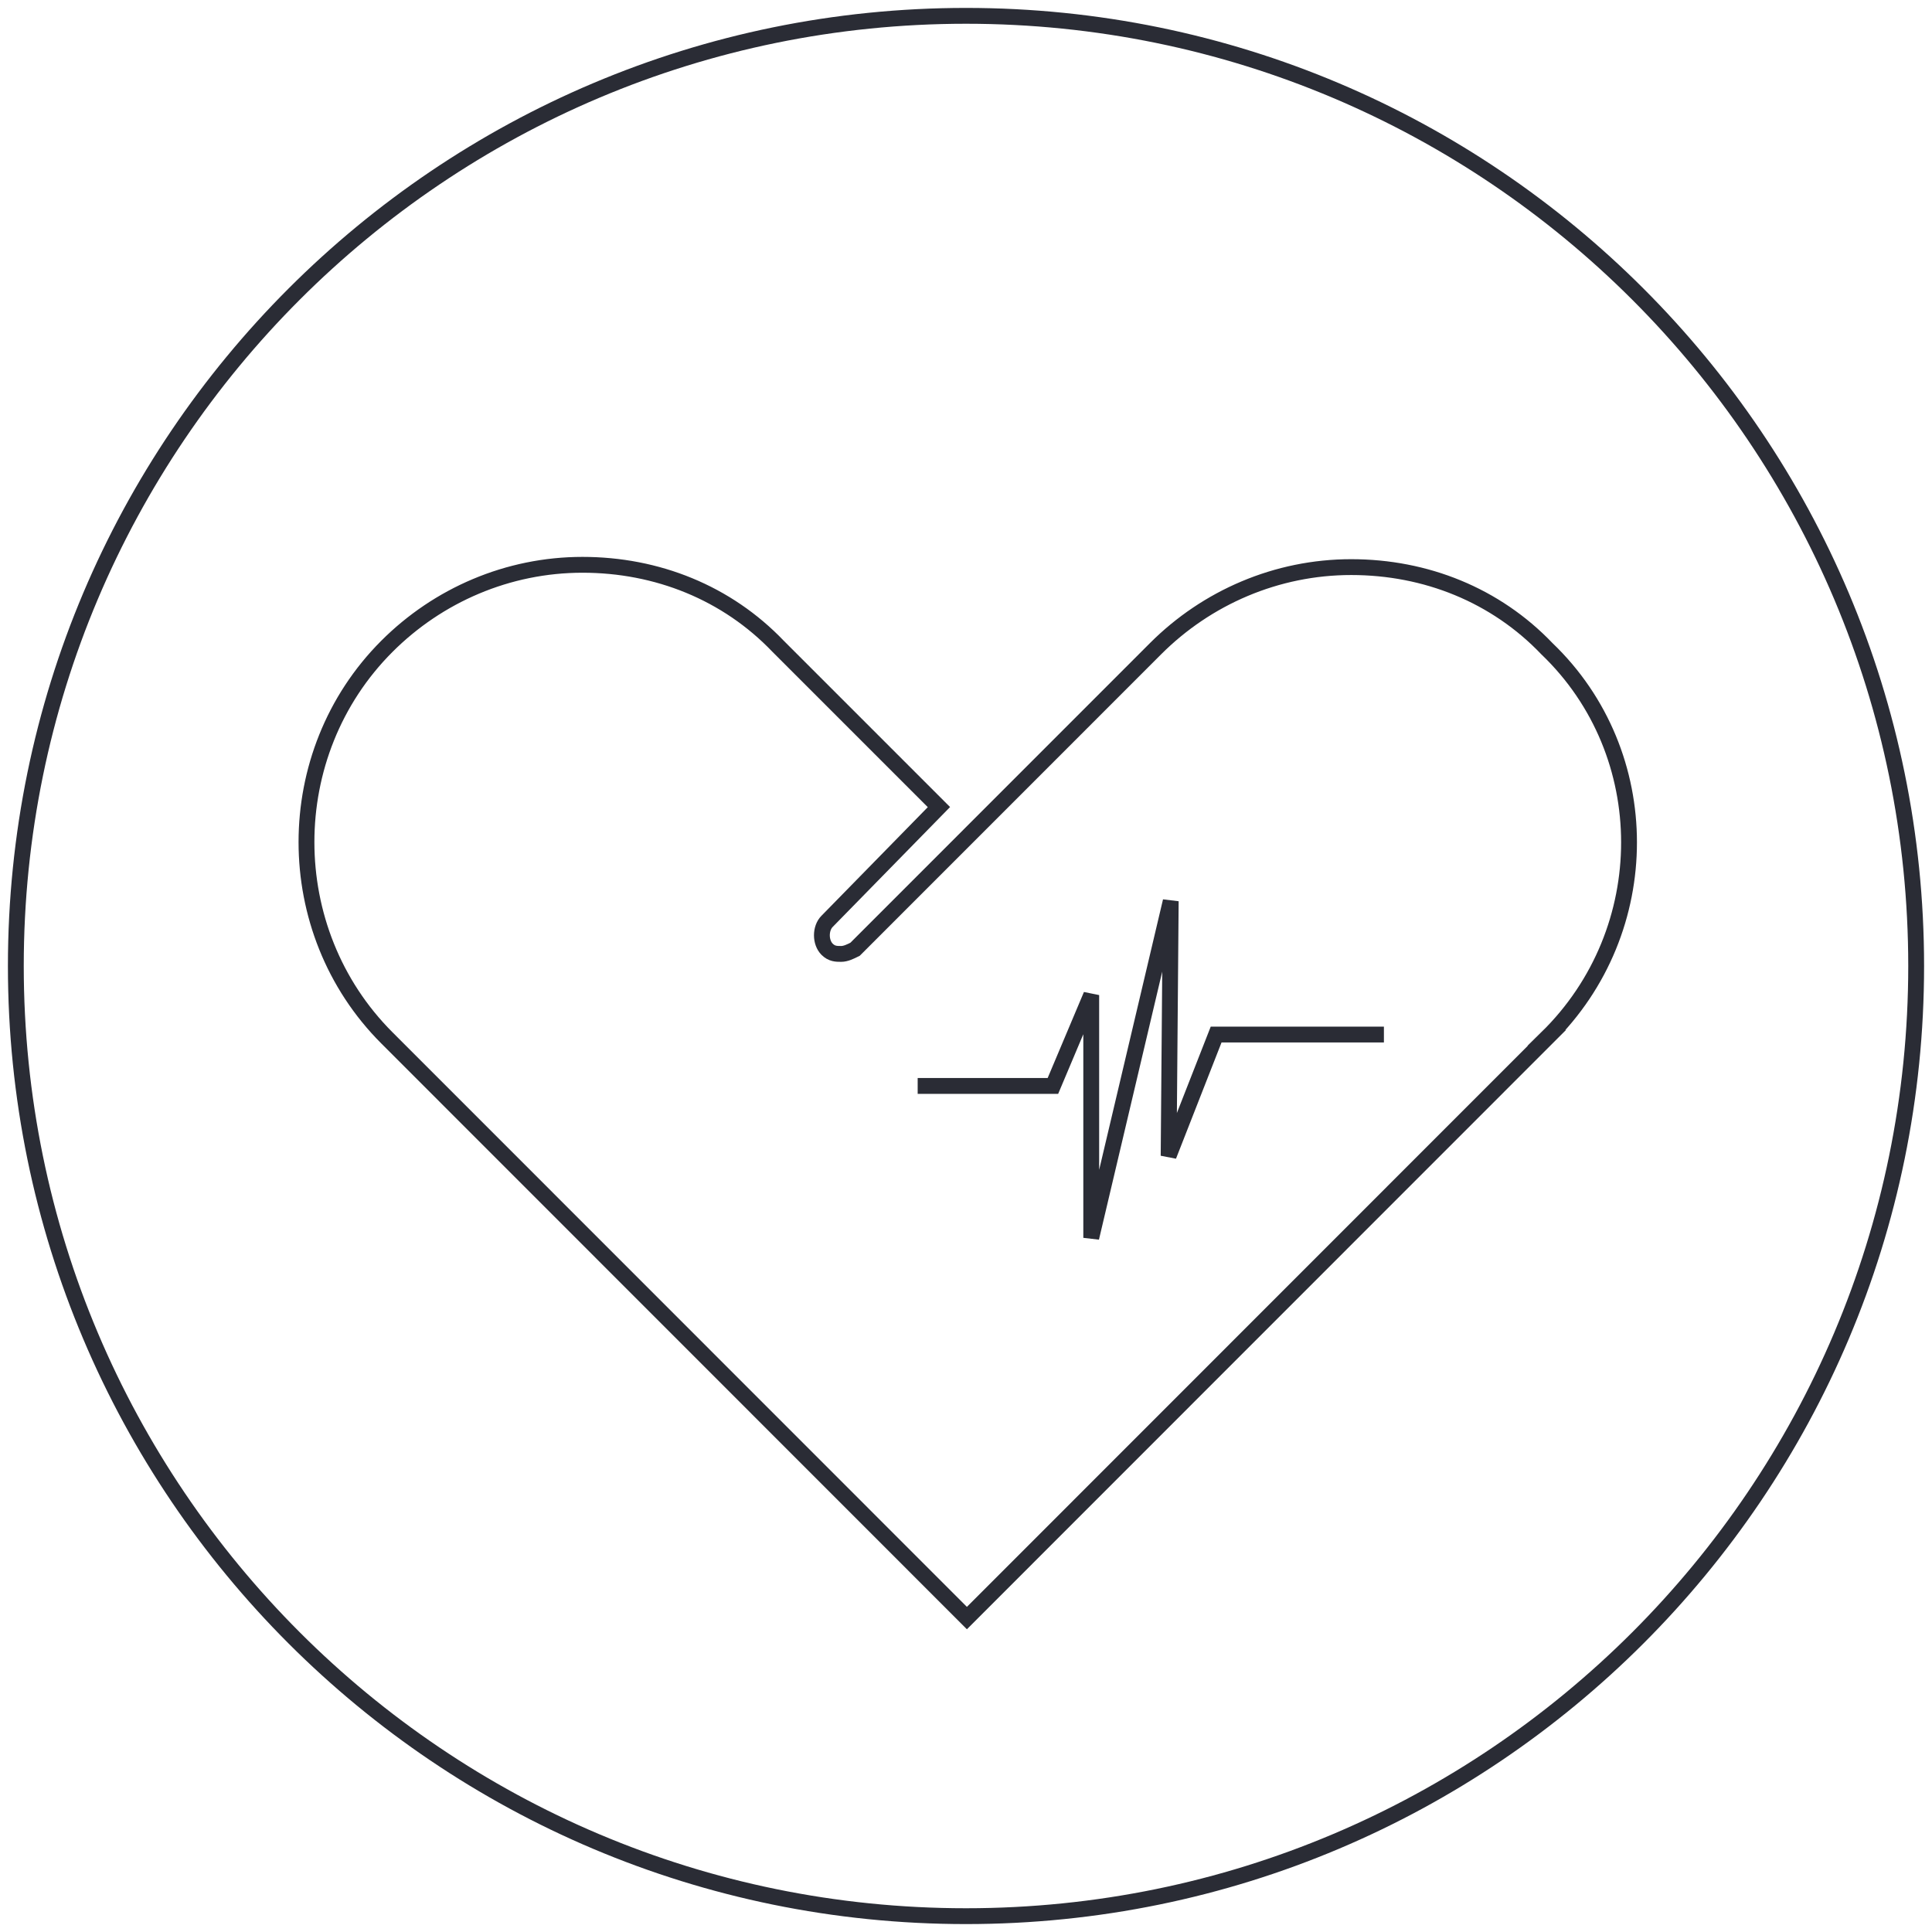 <svg xmlns="http://www.w3.org/2000/svg" viewBox="0 0 122 122" class="svg-slider-category">
  <g fill="none" stroke="#2A2C35" transform="translate(-1572 -1720)">
    <g transform="translate(1573 1721)">
      <path d="M60,120 C93.137,120 120,93.137 120,60 C120,26.863 93.137,0 60,0 C26.863,0 0,26.863 0,60 C0,93.137 26.863,120 60,120 Z"/>
      <path d="M56.948 67.574L65.488 67.574 67.908 61.836 67.908 77.166 72.928 55.906 72.795 71.986 75.795 64.328 86.39 64.328"/>
      <path d="M96.685,64.536 L60.057,101.176 L23.429,64.536 C16.661,57.766 16.661,46.584 23.429,39.816 C26.664,36.578 31.077,34.666 35.784,34.666 C40.491,34.666 44.904,36.43 48.14,39.816 L58.29,49.966 L51.23,57.178 C50.79,57.618 50.79,58.503 51.23,58.943 C51.524,59.237 51.82,59.237 52.113,59.237 C52.407,59.237 52.701,59.091 52.995,58.943 L60.938,50.998 L71.97,39.963 C75.207,36.725 79.62,34.811 84.327,34.811 C89.034,34.811 93.447,36.578 96.683,39.964 C103.597,46.584 103.597,57.767 96.683,64.536 L96.685,64.536 Z"/>
    </g>
  </g>
</svg>

